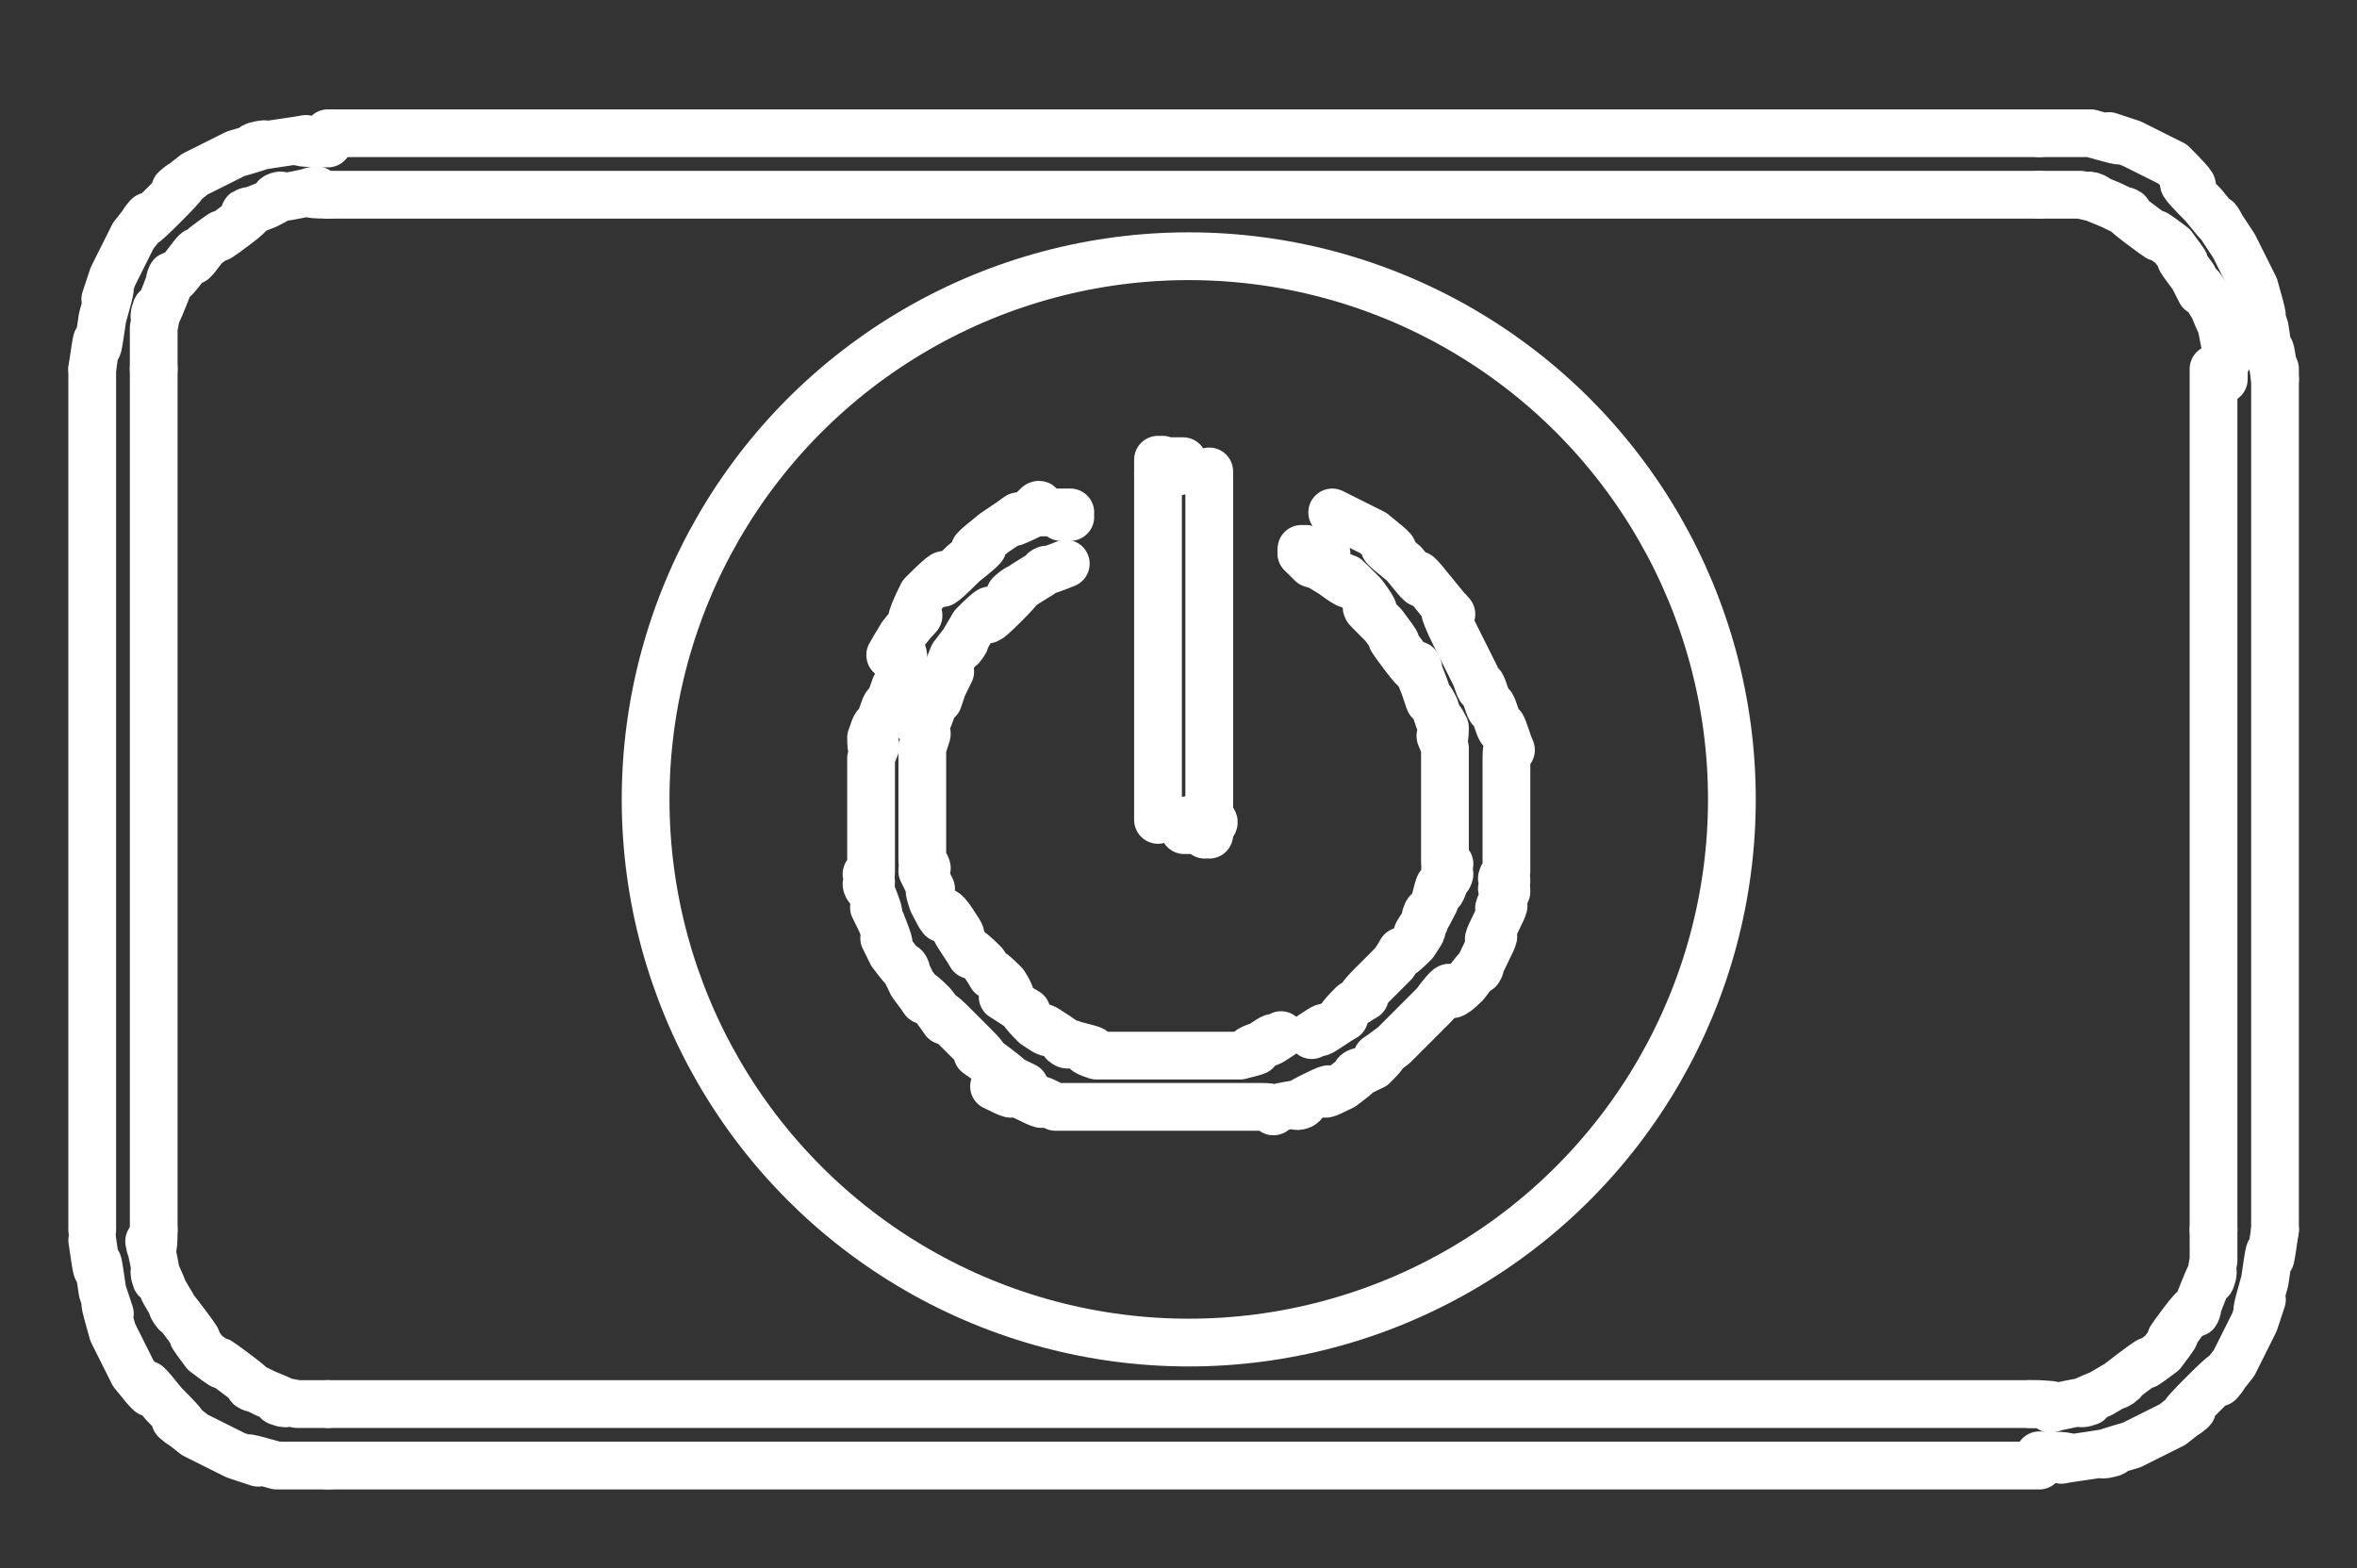 <?xml version="1.0" encoding="utf-8"?>
<!-- Generator: Adobe Illustrator 26.1.0, SVG Export Plug-In . SVG Version: 6.00 Build 0)  -->
<svg version="1.1" id="Layer_1" xmlns="http://www.w3.org/2000/svg" xmlns:xlink="http://www.w3.org/1999/xlink" x="0px" y="0px"
	 viewBox="0 0 23 15.3" style="enable-background:new 0 0 23 15.3;" xml:space="preserve">
<rect x="0" y="0" width="23" height="15.3" fill="#333333" stroke="none"/>
<style type="text/css">
	.st0{fill:none;stroke:#FFFFFF;stroke-width:0.466;stroke-linecap:round;stroke-linejoin:round;stroke-miterlimit:500;}
</style>
<line class="st0" x1="0.9" y1="12" x2="0.9" y2="3.6"/>
<line class="st0" x1="1.5" y1="12" x2="1.5" y2="3.6"/>
<line class="st0" x1="11.3" y1="8" x2="11.3" y2="4.6"/>
<line class="st0" x1="11.8" y1="4.6" x2="11.8" y2="8"/>
<line class="st0" x1="21.6" y1="3.6" x2="21.6" y2="12"/>
<line class="st0" x1="22.2" y1="3.6" x2="22.2" y2="12"/>
<line class="st0" x1="19.9" y1="14.3" x2="3.2" y2="14.3"/>
<line class="st0" x1="19.9" y1="13.7" x2="3.2" y2="13.7"/>
<line class="st0" x1="3.2" y1="1.9" x2="19.9" y2="1.9"/>
<line class="st0" x1="3.2" y1="1.3" x2="19.9" y2="1.3"/>
<path class="st0" d="M0.9,3.6C1,2.9,0.9,3.8,1,3.1c0.2-0.7-0.1,0.2,0.1-0.4C1.4,2.1,1,2.9,1.3,2.3C1.7,1.8,1.1,2.5,1.6,2
	S1.4,2.1,1.9,1.7c0.6-0.3-0.2,0.1,0.4-0.2c0.7-0.2-0.2,0,0.4-0.1c0.7-0.1-0.2,0,0.5,0"/>
<path class="st0" d="M19.9,1.3c0.7,0-0.2,0,0.5,0c0.7,0.2-0.2-0.1,0.4,0.1c0.6,0.3-0.2-0.1,0.4,0.2C21.7,2.1,21,1.5,21.5,2
	c0.4,0.5-0.1-0.2,0.3,0.4C22.1,3,21.7,2.2,22,2.8c0.2,0.7-0.1-0.2,0.1,0.4c0.1,0.7,0-0.2,0.1,0.5"/>
<path class="st0" d="M22.2,12c-0.1,0.7,0-0.2-0.1,0.5c-0.2,0.7,0.1-0.2-0.1,0.4c-0.3,0.6,0.1-0.2-0.2,0.4c-0.4,0.5,0.2-0.2-0.3,0.3
	s0.2-0.1-0.3,0.3c-0.6,0.3,0.2-0.1-0.4,0.2c-0.7,0.2,0.2,0-0.4,0.1c-0.7,0.1,0.2,0-0.5,0"/>
<path class="st0" d="M3.2,14.3c-0.7,0,0.2,0-0.5,0c-0.7-0.2,0.2,0.1-0.4-0.1c-0.6-0.3,0.2,0.1-0.4-0.2c-0.5-0.4,0.2,0.2-0.3-0.3
	c-0.4-0.5,0.1,0.2-0.3-0.3C1,12.8,1.4,13.6,1.1,13c-0.2-0.7,0.1,0.2-0.1-0.4c-0.1-0.7,0,0.2-0.1-0.5"/>
<path class="st0" d="M1.5,3.6c0-0.5,0,0.2,0-0.4c0.1-0.5-0.1,0.2,0.1-0.3S1.5,3,1.8,2.6S1.7,2.8,2,2.4c0.4-0.3-0.1,0.1,0.3-0.2
	S2.1,2.2,2.6,2C3,1.8,2.4,2,2.9,1.9s-0.2,0,0.3,0"/>
<path class="st0" d="M19.9,1.9c0.5,0-0.2,0,0.4,0C20.7,2,20.1,1.8,20.6,2c0.4,0.2-0.1-0.1,0.3,0.2s-0.1-0.1,0.3,0.2
	c0.3,0.4-0.1-0.1,0.2,0.3c0.2,0.4-0.1-0.2,0.2,0.3c0.2,0.5,0-0.2,0.1,0.3s0-0.2,0,0.4"/>
<path class="st0" d="M21.6,12c0,0.5,0-0.2,0,0.3c-0.1,0.5,0.1-0.2-0.1,0.3s0.1-0.1-0.2,0.3c-0.3,0.4,0.1-0.1-0.2,0.3
	c-0.4,0.3,0.1-0.1-0.3,0.2s0.2-0.1-0.3,0.2c-0.5,0.2,0.2,0-0.3,0.1s0.2,0-0.4,0"/>
<path class="st0" d="M3.2,13.7c-0.5,0,0.2,0-0.3,0c-0.5-0.1,0.2,0.1-0.3-0.1c-0.4-0.2,0.1,0.1-0.3-0.2s0.1,0.1-0.3-0.2
	c-0.3-0.4,0.1,0.1-0.2-0.3c-0.3-0.4,0.1,0.2-0.2-0.3c-0.2-0.5,0,0.2-0.1-0.3s0,0.2,0-0.3"/>
<path class="st0" d="M11.3,4.6C11.3,4.5,11.3,4.7,11.3,4.6S11.3,4.6,11.3,4.6C11.3,4.4,11.3,4.5,11.3,4.6
	C11.4,4.4,11.3,4.5,11.3,4.6C11.4,4.4,11.3,4.5,11.3,4.6c0.1-0.1,0-0.1,0.1-0.1l0,0c0.1,0,0,0,0,0l0,0l0,0l0,0l0,0l0,0l0,0l0,0l0,0
	c0.1,0,0,0,0.1,0s0,0,0,0c0.1,0.1,0,0,0,0c0,0.1,0,0,0,0c0,0.1,0,0,0,0c0,0.1,0,0,0,0.1"/>
<path class="st0" d="M11.8,8C11.8,8.1,11.9,8,11.8,8c0,0.1,0,0,0,0.1s0,0,0,0c-0.1,0.1,0,0,0,0c-0.1,0,0,0,0,0c-0.1,0,0,0-0.1,0l0,0
	l0,0l0,0l0,0l0,0l0,0l0,0l0,0l0,0l0,0c-0.1,0,0,0-0.1,0s0,0,0,0c-0.1-0.1,0,0,0,0c0-0.1,0,0,0,0c0-0.1,0,0,0,0c0-0.1,0,0,0-0.1"/>
<path class="st0" d="M10.4,5.5C9.9,5.7,10.5,5.4,10,5.7C9.6,6,10.2,5.5,9.8,5.9C9.4,6.3,9.9,5.7,9.5,6.1C9.2,6.6,9.6,6,9.3,6.4
	C9.1,6.9,9.4,6.3,9.2,6.7c-0.1,0.3,0,0-0.1,0.2C9,7.2,9.1,6.8,9,7.1C9,7.3,9.1,7,9,7.3c0,0.2,0-0.1,0,0.1c0,0.1,0,0,0,0.1s0,0,0,0.1
	s0,0,0,0.1s0,0,0,0c0,0.1,0,0,0,0c0,0.1,0,0,0,0.1s0,0,0,0.1s0,0,0,0.1s0,0,0,0.1C9,8.3,9,8,9,8.2c0,0.2,0-0.1,0,0.1
	c0,0.2,0-0.1,0,0.1c0.1,0.2,0-0.1,0,0.1c0.2,0.4,0,0,0.1,0.3c0.2,0.4,0-0.1,0.2,0.2S9.2,8.9,9.4,9.2c0.2,0.3-0.1-0.1,0.2,0.2
	c0.2,0.3-0.1-0.1,0.2,0.2c0.2,0.3-0.2,0,0.1,0.2c0.3,0.2-0.1-0.1,0.2,0.2c0.3,0.2-0.1-0.1,0.2,0.1c0.3,0.2-0.1,0,0.2,0.1
	c0.4,0.1-0.1,0,0.2,0.1c0.2,0-0.1,0,0.1,0c0.2,0-0.1,0,0.1,0c0.2,0-0.1,0,0.1,0c0.2,0-0.1,0,0.1,0c0.1,0,0,0,0.1,0s0,0,0.1,0
	s0,0,0.1,0s0,0,0,0c0.1,0,0,0,0,0l0,0c0.1,0,0,0,0,0c0.1,0,0,0,0.1,0s0,0,0.1,0s0,0,0.1,0c0.2,0-0.1,0,0.1,0c0.2,0-0.1,0,0.1,0
	c0.2,0-0.1,0,0.1,0c0.2,0-0.1,0,0.1,0c0.4-0.1-0.1,0,0.2-0.1c0.3-0.2-0.1,0.1,0.2-0.1"/>
<path class="st0" d="M12.8,5.5C12.7,5.4,12.8,5.5,12.8,5.5C12.7,5.4,12.7,5.4,12.8,5.5c-0.1-0.1-0.1-0.1-0.1-0.1l0,0c0-0.1,0,0,0,0
	l0,0l0,0l0,0l0,0l0,0l0,0l0,0l0,0l0,0l0,0c0-0.1,0,0,0,0c0.1-0.1,0,0,0,0c0.1,0,0,0,0,0C12.8,5.4,12.7,5.4,12.8,5.5
	c0.1-0.1,0-0.1,0.1-0.1l0,0l0,0l0,0l0,0l0,0c0.1,0,0,0,0,0c0.1,0,0,0,0,0c0.1,0,0,0,0,0"/>
<path class="st0" d="M13,5c0.6,0.3-0.2-0.1,0.4,0.2c0.5,0.4-0.2-0.1,0.3,0.3C14.1,6,13.6,5.3,14,5.8c0.4,0.5-0.1-0.2,0.2,0.4
	S14.1,6,14.4,6.6c0.1,0.3,0-0.1,0.1,0.2c0.1,0.3,0-0.1,0.1,0.2c0.1,0.3,0-0.1,0.1,0.2c0.1,0.3,0-0.1,0,0.2c0,0.2,0,0,0,0.1
	c0,0.2,0-0.1,0,0.1s0-0.1,0,0.1c0,0.1,0,0,0,0.1s0,0,0,0c0,0.1,0,0,0,0c0,0.1,0,0,0,0c0,0.1,0,0,0,0.1s0,0,0,0.1c0,0.1,0,0,0,0.1
	c0,0.2,0-0.1,0,0.2c0,0.2,0-0.1,0,0.2c-0.1,0.2,0-0.1,0,0.1c-0.1,0.2,0-0.1,0,0.1c-0.2,0.4,0.1-0.1-0.1,0.3
	c-0.2,0.4,0.1-0.1-0.1,0.3c-0.2,0.4,0.1-0.1-0.2,0.3c-0.3,0.3,0-0.2-0.3,0.2c-0.3,0.3,0.1-0.1-0.2,0.2s0.1-0.1-0.2,0.2
	c-0.4,0.3,0.1-0.1-0.2,0.2c-0.4,0.2,0.1-0.1-0.3,0.2c-0.4,0.2,0.1-0.1-0.3,0.1c-0.4,0.2,0.2,0-0.3,0.1c-0.2,0.1,0.1,0-0.2,0
	s0.1,0-0.2,0c-0.2,0,0.1,0-0.2,0c-0.2,0,0.1,0-0.2,0c-0.1,0,0,0-0.1,0s0,0-0.1,0s0,0-0.1,0s0,0,0,0l0,0l0,0l0,0c-0.1,0,0,0-0.1,0
	s0,0-0.1,0s0,0-0.1,0c-0.2,0,0.1,0-0.2,0c-0.2,0,0.1,0-0.2,0c-0.2,0,0.1,0-0.2,0s0.1,0-0.2,0c-0.4-0.2,0.1,0.1-0.3-0.1
	c-0.4-0.2,0.1,0.1-0.3-0.1"/>
<path class="st0" d="M10.1,5C10.1,4.9,10.1,5,10.1,5C10.2,4.9,10.1,4.9,10.1,5C10.2,4.9,10.1,4.9,10.1,5C10.2,4.9,10.2,4.9,10.1,5
	c0.1,0,0.1,0,0.1,0l0,0l0,0l0,0l0,0c0.1,0,0,0,0.1,0s0,0,0.1,0s0,0,0,0c0.1,0.1,0,0,0,0c0,0.1,0,0,0,0l0,0l0,0l0,0l0,0l0,0l0,0l0,0
	l0,0l0,0l0,0l0,0l0,0l0,0l0,0c-0.1,0.1,0,0-0.1,0"/>
<path class="st0" d="M12.8,10.1c0.3-0.2-0.1,0.1,0.2-0.1c0.3-0.2-0.1,0.1,0.2-0.2c0.3-0.2-0.1,0.1,0.2-0.2s-0.1,0.1,0.2-0.2
	c0.2-0.3-0.1,0.1,0.2-0.2C14,8.9,13.7,9.3,13.9,9C14,8.7,13.8,9.2,14,8.8c0.1-0.4,0,0.1,0.1-0.2c0.1-0.2,0,0.1,0-0.1
	c0.1-0.2,0,0.1,0-0.1c0-0.2,0,0.1,0-0.1c0-0.2,0,0.1,0-0.1c0-0.1,0,0,0-0.1s0,0,0-0.1s0,0,0-0.1s0,0,0-0.1s0,0,0,0c0-0.1,0,0,0,0
	c0-0.1,0,0,0-0.1s0,0,0-0.1s0,0,0-0.1c0-0.3,0,0.1,0-0.2c-0.1-0.3,0,0.1,0-0.2c-0.1-0.2,0,0.1-0.1-0.2c-0.1-0.2,0,0.1-0.1-0.2
	c-0.2-0.5,0.1,0.1-0.2-0.3s0.1,0.1-0.2-0.3c-0.4-0.4,0.1,0.1-0.2-0.3c-0.4-0.4,0.1,0.1-0.3-0.2c-0.5-0.3,0.2,0.1-0.3-0.2"/>
<path class="st0" d="M10,10.6c-0.4-0.2,0.1,0.1-0.3-0.2c-0.4-0.3,0.1,0.1-0.2-0.2s0.1,0.1-0.2-0.2C9,9.7,9.4,10.2,9.1,9.8
	C8.8,9.5,9.2,10,8.9,9.6C8.7,9.2,9,9.7,8.7,9.3C8.5,8.9,8.8,9.5,8.6,9C8.4,8.6,8.7,9.2,8.5,8.7c-0.1-0.2,0,0.1,0-0.1
	c-0.1-0.2,0,0.1,0-0.1c0-0.2,0,0.1,0-0.2c0-0.2,0,0.1,0-0.2c0-0.1,0,0,0-0.1s0,0,0-0.1s0,0,0-0.1s0,0,0,0c0-0.1,0,0,0,0
	c0-0.1,0,0,0,0s0,0,0-0.1c0-0.2,0,0.1,0-0.1s0,0,0-0.1c0-0.2,0,0,0-0.1c0.1-0.3,0,0.1,0-0.2c0.1-0.3,0,0.1,0.1-0.2
	c0.1-0.3,0,0.1,0.1-0.2c0.1-0.3,0,0.1,0.1-0.2c0.1-0.6-0.3,0.1,0-0.4C9.2,5.7,8.7,6.4,9,5.8C9.5,5.3,8.9,6,9.4,5.5
	c0.5-0.4-0.2,0.1,0.3-0.3c0.6-0.4-0.2,0.1,0.4-0.2"/>
<circle class="st0" cx="11.6" cy="7.8" r="5.3"/>
</svg>
